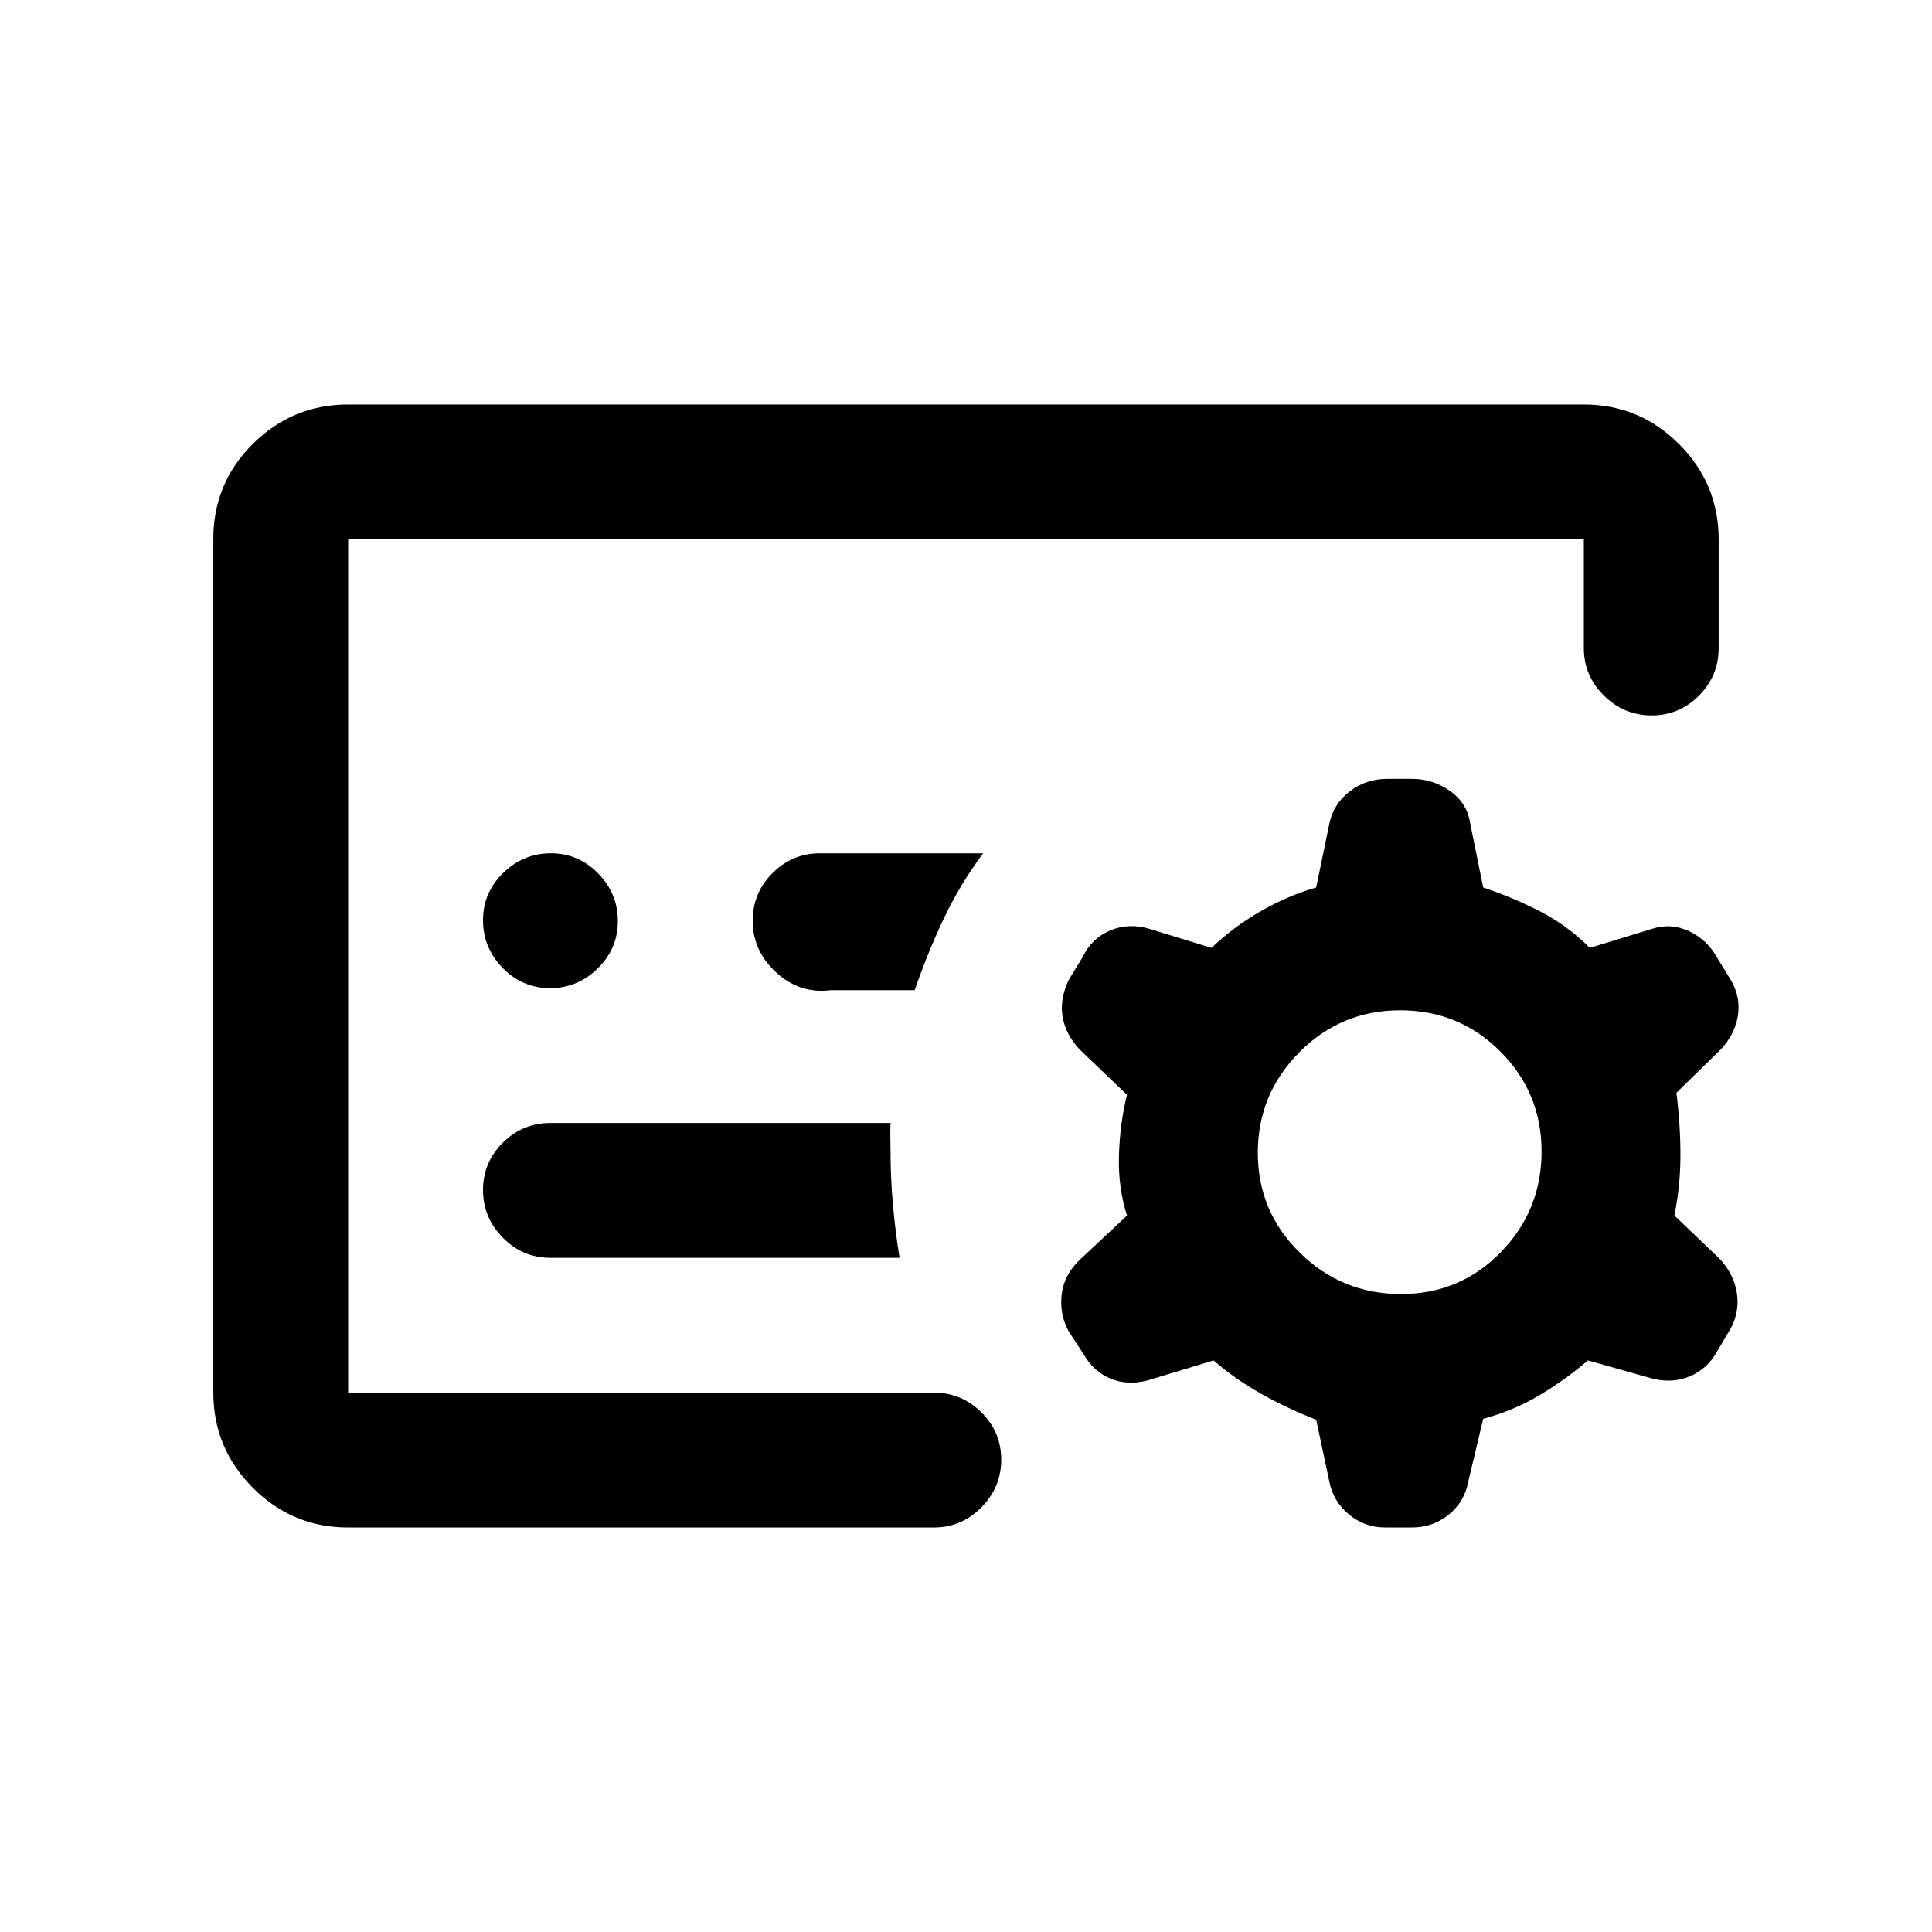 <svg xmlns="http://www.w3.org/2000/svg" height="20" viewBox="0 -960 960 960" width="20"><path d="m660.5-224-6.5-30.55q-14-5.45-27-12.7-13-7.25-24-16.75l-33 10q-10 2.5-18.37-1.05-8.38-3.55-13.13-11.95l-7.5-11.5q-4.5-8.25-3.5-17.88 1-9.62 8.5-17.12l24-22.5q-4.5-14-4-30t4-30l-23.5-22.5q-7-7.5-8.5-16.25t3-18.25l7-11.5q4.52-9.35 13.7-13.18 9.19-3.82 19.3-.82l31 9.5q11-10.5 24.5-18.25T654-519l6.5-31.5q1.95-9.84 10.06-16.17 8.12-6.33 18.94-6.33h12q10.4 0 18.95 6 8.55 6 10.05 16l6.5 32q15 5 28.5 12t24.5 18l31-9.5q9.5-3 18.41 1.27 8.91 4.28 13.59 12.73l7.47 12.19Q865-464 863.5-455q-1.5 9-8.5 16.5L833-417q2 16 2 31.05 0 15.06-3 29.95l22.5 21.5q7 7.5 8.5 16.75t-2.89 17.62l-7.22 12.21q-4.81 8.32-13.35 11.87Q831-272.5 821-275l-32-9q-11 9.5-24 17.25T737-255l-7.5 31.5q-1.87 9.84-9.71 16.17-7.84 6.33-18.29 6.33h-13q-10.45 0-18.29-6.53T660.5-224ZM173-268v-424 424Zm281.5-200q6.45-18.68 14.47-35.59Q477-520.5 488.5-536h-81q-13.8 0-23.65 9.85Q374-516.3 374-502.5q0 15.03 11.75 25.76Q397.5-466 413-468h41.5ZM447-335q-2-12-3.25-25.75t-1.25-26.75q0-3-.08-6.9-.09-3.89.08-7.6h-169q-13.8 0-23.65 9.79-9.85 9.79-9.85 23.5t9.85 23.71q9.85 10 23.65 10H447ZM173-201q-27.64 0-47.32-19.69Q106-240.39 106-268.04v-424.24q0-27.66 19.68-47.19Q145.36-759 173-759h614q27.64 0 47.32 19.68T854-692v54q0 13.8-9.79 23.65-9.79 9.85-23.5 9.85T797-614.35q-10-9.85-10-23.65v-54H173v424h291q13.8 0 23.65 9.79 9.85 9.79 9.85 23.5T487.65-211q-9.85 10-23.65 10H173Zm523.15-116q29.35 0 49.6-20.8 20.25-20.79 20.25-50 0-29.2-20.46-49.7-20.46-20.5-49.81-20.5t-50.04 20.8Q625-416.41 625-387.2q0 29.2 20.9 49.7 20.9 20.5 50.25 20.5ZM273.29-469q13.71 0 23.71-9.79t10-23.5q0-13.71-9.79-23.71t-23.5-10Q260-536 250-526.21t-10 23.5q0 13.71 9.79 23.71t23.5 10Z"/></svg>
